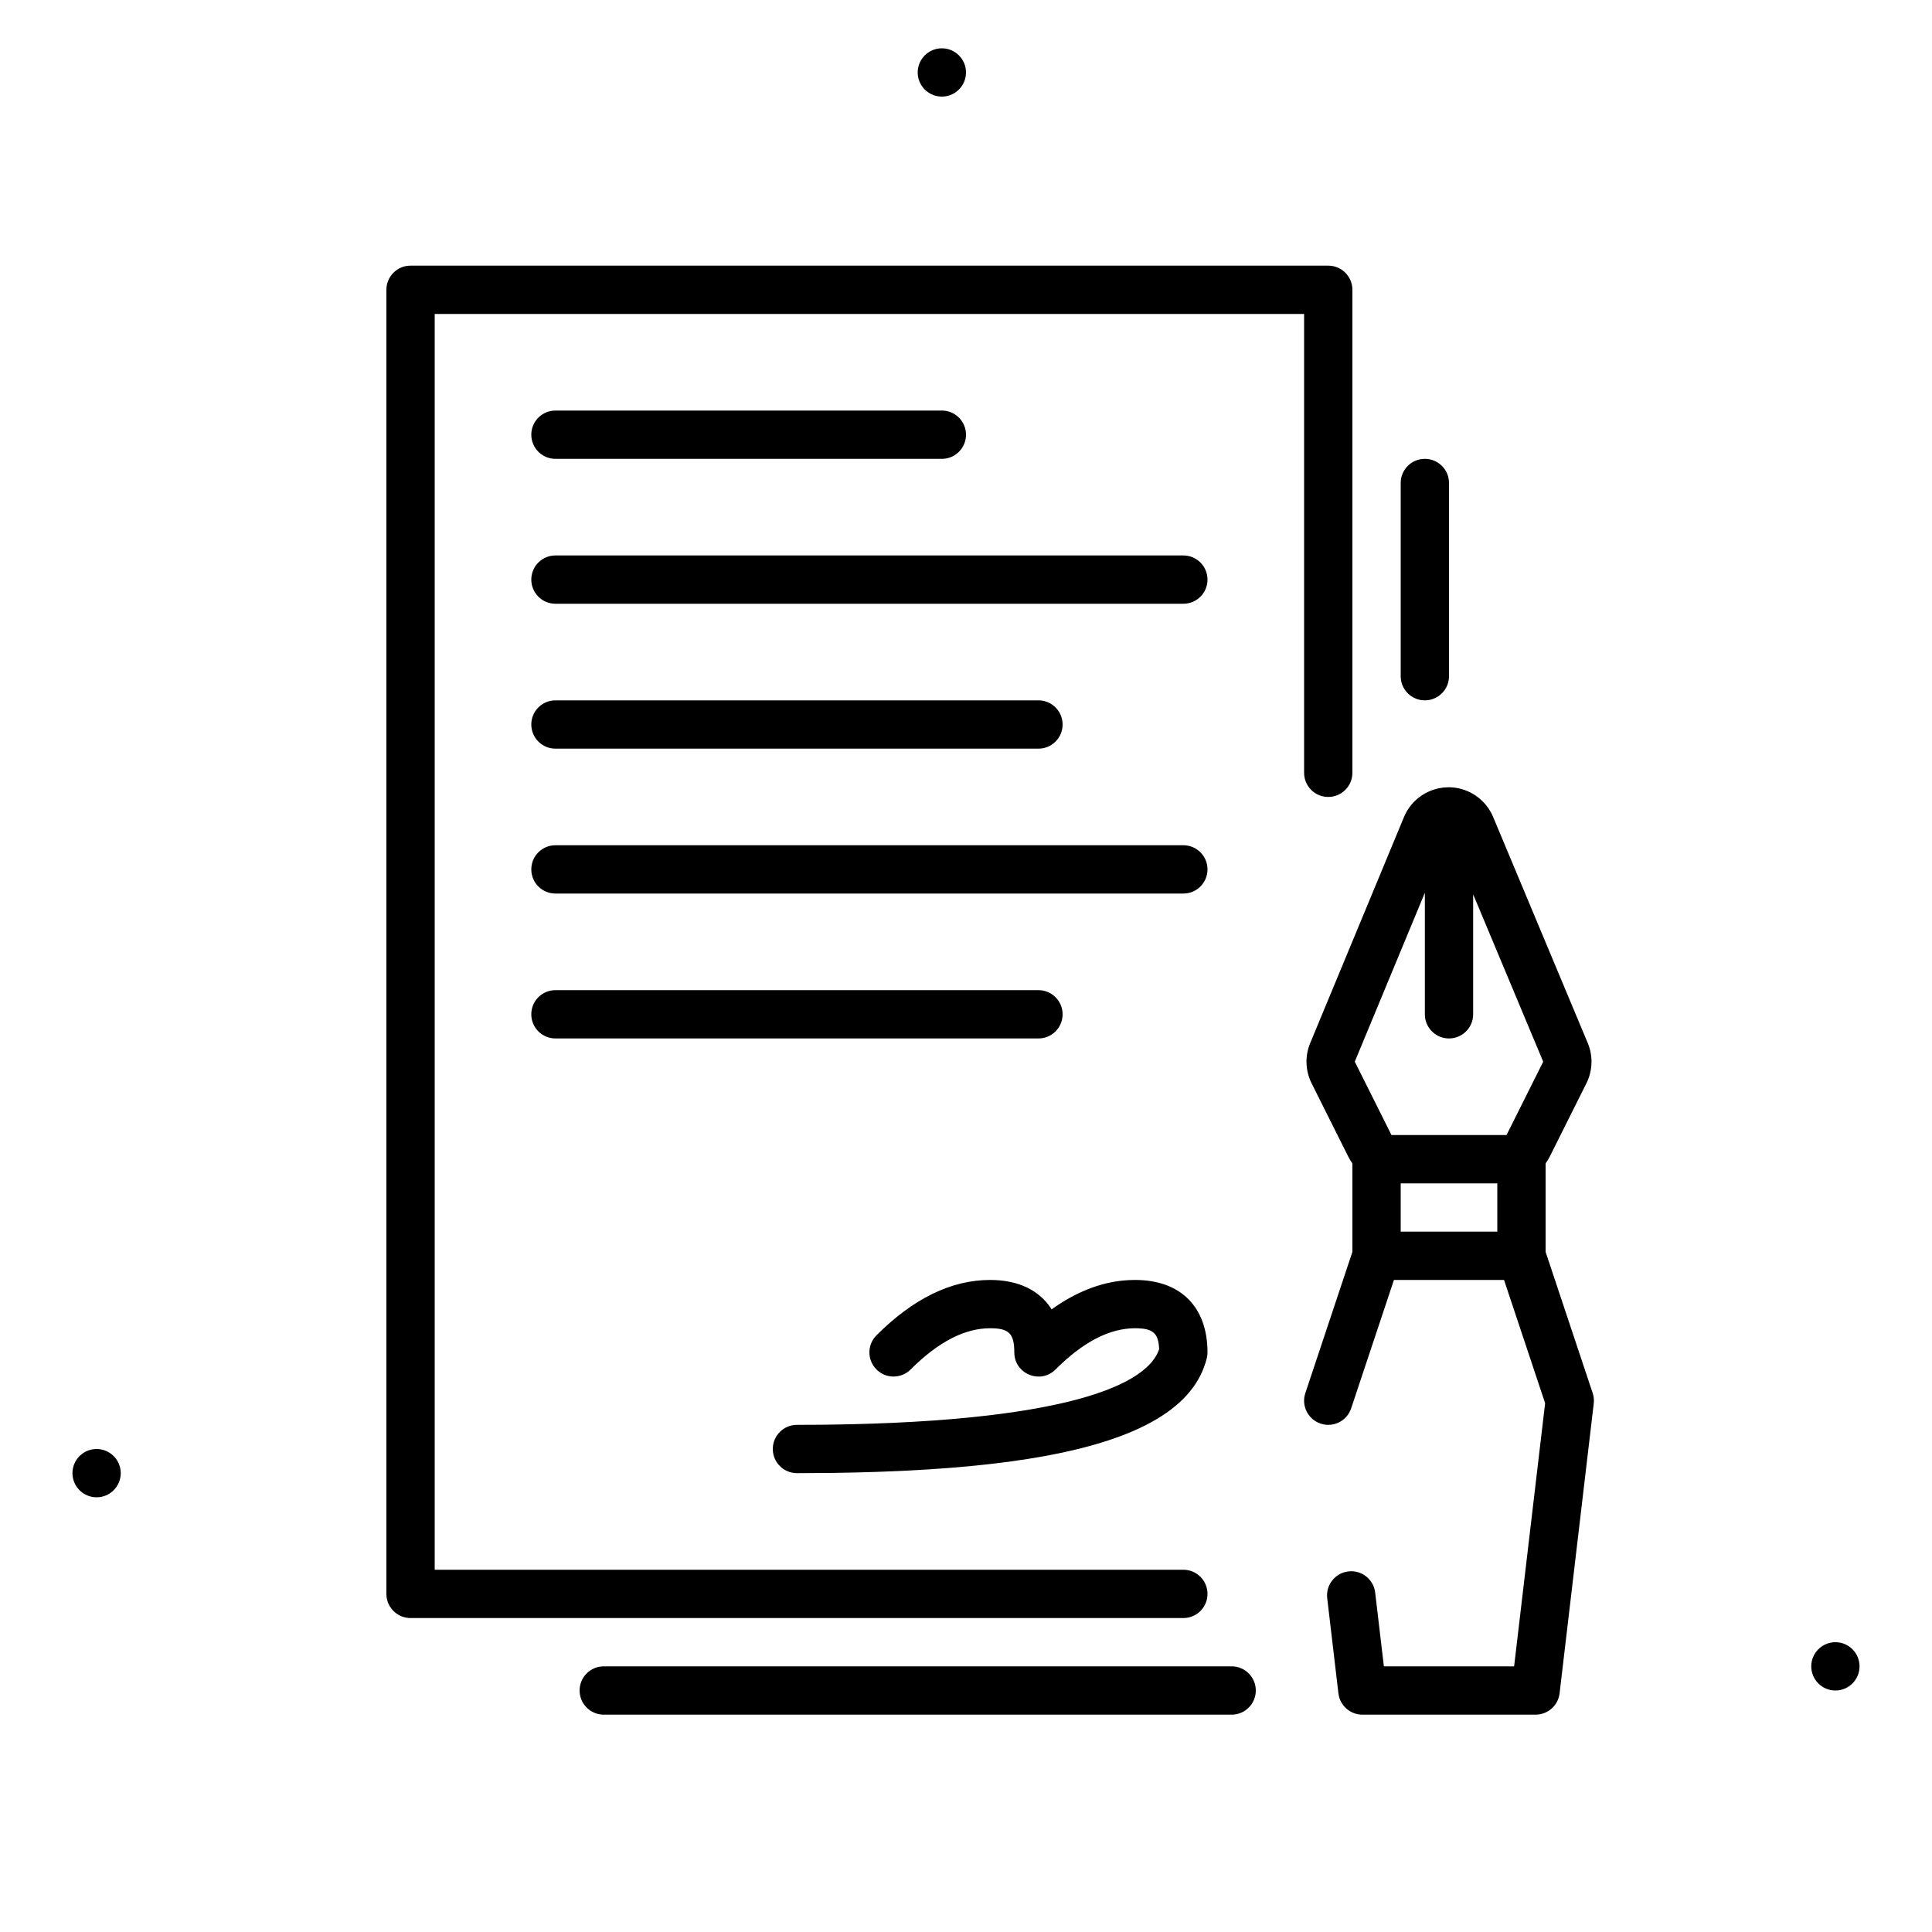 <svg width="158" height="158" viewBox="0 0 158 158" xmlns="http://www.w3.org/2000/svg">
<g class="fr-artwork-decorative" id="artwork-decorative">
<path fill-rule="evenodd" clip-rule="evenodd" d="M150.1 138.25C149.011 138.25 148.125 137.364 148.125 136.275C148.125 135.186 149.011 134.3 150.1 134.3C151.189 134.3 152.075 135.186 152.075 136.275C152.075 137.364 151.189 138.25 150.1 138.25Z" />
<path fill-rule="evenodd" clip-rule="evenodd" d="M77.025 7.9C75.936 7.9 75.05 7.014 75.05 5.925C75.05 4.836 75.936 3.95 77.025 3.95C78.114 3.95 79 4.836 79 5.925C79 7.014 78.114 7.9 77.025 7.9Z" />
<path fill-rule="evenodd" clip-rule="evenodd" d="M7.9 122.45C6.811 122.45 5.925 121.564 5.925 120.475C5.925 119.386 6.811 118.5 7.9 118.5C8.989 118.5 9.875 119.386 9.875 120.475C9.875 121.564 8.989 122.45 7.9 122.45Z" />
</g>

<g class="fr-artwork-minor" id="artwork-minor">
<path fill-rule="evenodd" clip-rule="evenodd" d="M107.147 85.31L114.817 66.821C115.653 64.806 117.964 63.85 119.979 64.686C120.941 65.086 121.707 65.849 122.109 66.81L129.847 85.302C130.291 86.363 130.251 87.564 129.737 88.593L126.738 94.591C126.64 94.787 126.526 94.973 126.4 95.147V102.379L130.249 113.925C130.318 114.132 130.352 114.348 130.35 114.564L130.337 114.781L127.544 138.481C127.436 139.399 126.709 140.108 125.811 140.212L125.583 140.225H111.418C110.493 140.225 109.704 139.586 109.496 138.706L109.456 138.481L108.54 130.704C108.412 129.621 109.187 128.639 110.27 128.512C111.276 128.393 112.195 129.053 112.423 130.015L112.463 130.242L113.174 136.275H123.825L126.361 114.753L123.001 104.675H113.997L110.499 115.174C110.179 116.135 109.191 116.686 108.223 116.484L108.001 116.423C107.04 116.103 106.489 115.116 106.691 114.148L106.752 113.925L110.6 102.379V95.147C110.474 94.973 110.361 94.787 110.263 94.591L107.262 88.59C106.75 87.565 106.708 86.368 107.147 85.31ZM114.55 96.775V100.725H122.45V96.775H114.55ZM116.525 73.012L110.795 86.823L113.796 92.825H123.205L126.204 86.827L120.475 73.137V82.95C120.475 84.041 119.591 84.925 118.5 84.925C117.487 84.925 116.653 84.162 116.538 83.18L116.525 82.95V73.012Z" />
<path d="M92.825 104.675C96.549 104.675 98.75 106.876 98.75 110.6C98.75 110.761 98.73 110.922 98.691 111.079C97.693 115.071 93.255 117.666 85.337 119.096L84.057 119.313C83.621 119.381 83.175 119.447 82.72 119.51L81.325 119.688C81.088 119.716 80.848 119.743 80.606 119.77L79.124 119.92L77.584 120.052L75.985 120.165L74.329 120.261C74.048 120.275 73.765 120.289 73.479 120.302L71.736 120.37L69.934 120.422L68.074 120.456L65.175 120.475C64.084 120.475 63.2 119.591 63.2 118.5C63.2 117.409 64.084 116.525 65.175 116.525L67.051 116.516C67.359 116.513 67.664 116.51 67.967 116.506L69.752 116.472L71.477 116.421L73.14 116.355L74.743 116.272L76.285 116.174L77.767 116.06L79.187 115.93C79.419 115.907 79.648 115.884 79.874 115.86L81.203 115.708C81.852 115.629 82.479 115.543 83.082 115.453L84.258 115.265L85.373 115.063L86.427 114.847C91.201 113.808 93.975 112.325 94.729 110.514L94.794 110.333L94.781 110.1C94.69 109.037 94.251 108.673 93.086 108.629L92.825 108.625C90.774 108.625 88.613 109.705 86.322 111.996C85.132 113.186 83.133 112.432 82.962 110.824L82.95 110.6C82.95 109.057 82.518 108.625 80.975 108.625C78.924 108.625 76.763 109.705 74.472 111.996C73.7 112.768 72.45 112.768 71.679 111.996C70.907 111.225 70.907 109.975 71.679 109.203C74.654 106.228 77.76 104.675 80.975 104.675C83.236 104.675 84.936 105.486 85.922 106.957L86 107.082L86.386 106.814C88.316 105.51 90.295 104.791 92.319 104.688L92.825 104.675Z" />
</g>
<g class="fr-artwork-major" id="artwork-major">
<path d="M110.587 23.47C110.473 22.488 109.638 21.725 108.625 21.725H33.575L33.345 21.738C32.362 21.852 31.6 22.687 31.6 23.7V130.35L31.613 130.58C31.727 131.563 32.562 132.325 33.575 132.325H96.775L97.005 132.312C97.988 132.198 98.75 131.363 98.75 130.35L98.737 130.12C98.623 129.138 97.788 128.375 96.775 128.375H35.55V25.675H106.65V63.2L106.663 63.43C106.777 64.413 107.612 65.175 108.625 65.175C109.716 65.175 110.6 64.291 110.6 63.2V23.7L110.587 23.47Z" />
<path d="M79 35.55C79 34.459 78.116 33.575 77.025 33.575H45.425L45.195 33.588C44.212 33.703 43.45 34.537 43.45 35.55C43.45 36.641 44.334 37.525 45.425 37.525H77.025L77.255 37.512C78.238 37.398 79 36.563 79 35.55Z" />
<path d="M96.775 45.425C97.866 45.425 98.75 46.309 98.75 47.4C98.75 48.413 97.988 49.248 97.005 49.362L96.775 49.375H45.425C44.334 49.375 43.45 48.491 43.45 47.4C43.45 46.387 44.212 45.553 45.195 45.438L45.425 45.425H96.775Z" />
<path d="M86.9 59.25C86.9 58.159 86.016 57.275 84.925 57.275H45.425L45.195 57.288C44.212 57.403 43.45 58.237 43.45 59.25C43.45 60.341 44.334 61.225 45.425 61.225H84.925L85.155 61.212C86.138 61.098 86.9 60.263 86.9 59.25Z" />
<path d="M96.775 69.125C97.866 69.125 98.75 70.009 98.75 71.1C98.75 72.113 97.988 72.948 97.005 73.062L96.775 73.075H45.425C44.334 73.075 43.45 72.191 43.45 71.1C43.45 70.087 44.212 69.252 45.195 69.138L45.425 69.125H96.775Z" />
<path d="M118.487 39.27C118.373 38.288 117.538 37.525 116.525 37.525C115.434 37.525 114.55 38.409 114.55 39.5V55.3L114.563 55.53C114.677 56.513 115.512 57.275 116.525 57.275C117.616 57.275 118.5 56.391 118.5 55.3V39.5L118.487 39.27Z" />
<path d="M100.725 136.275C101.816 136.275 102.7 137.159 102.7 138.25C102.7 139.263 101.938 140.098 100.955 140.212L100.725 140.225H49.375C48.284 140.225 47.4 139.341 47.4 138.25C47.4 137.237 48.163 136.402 49.145 136.288L49.375 136.275H100.725Z" />
<path d="M86.9 82.95C86.9 81.859 86.016 80.975 84.925 80.975H45.425L45.195 80.988C44.212 81.103 43.45 81.937 43.45 82.95C43.45 84.041 44.334 84.925 45.425 84.925H84.925L85.155 84.912C86.138 84.798 86.9 83.963 86.9 82.95Z" />
</g>
</svg>
